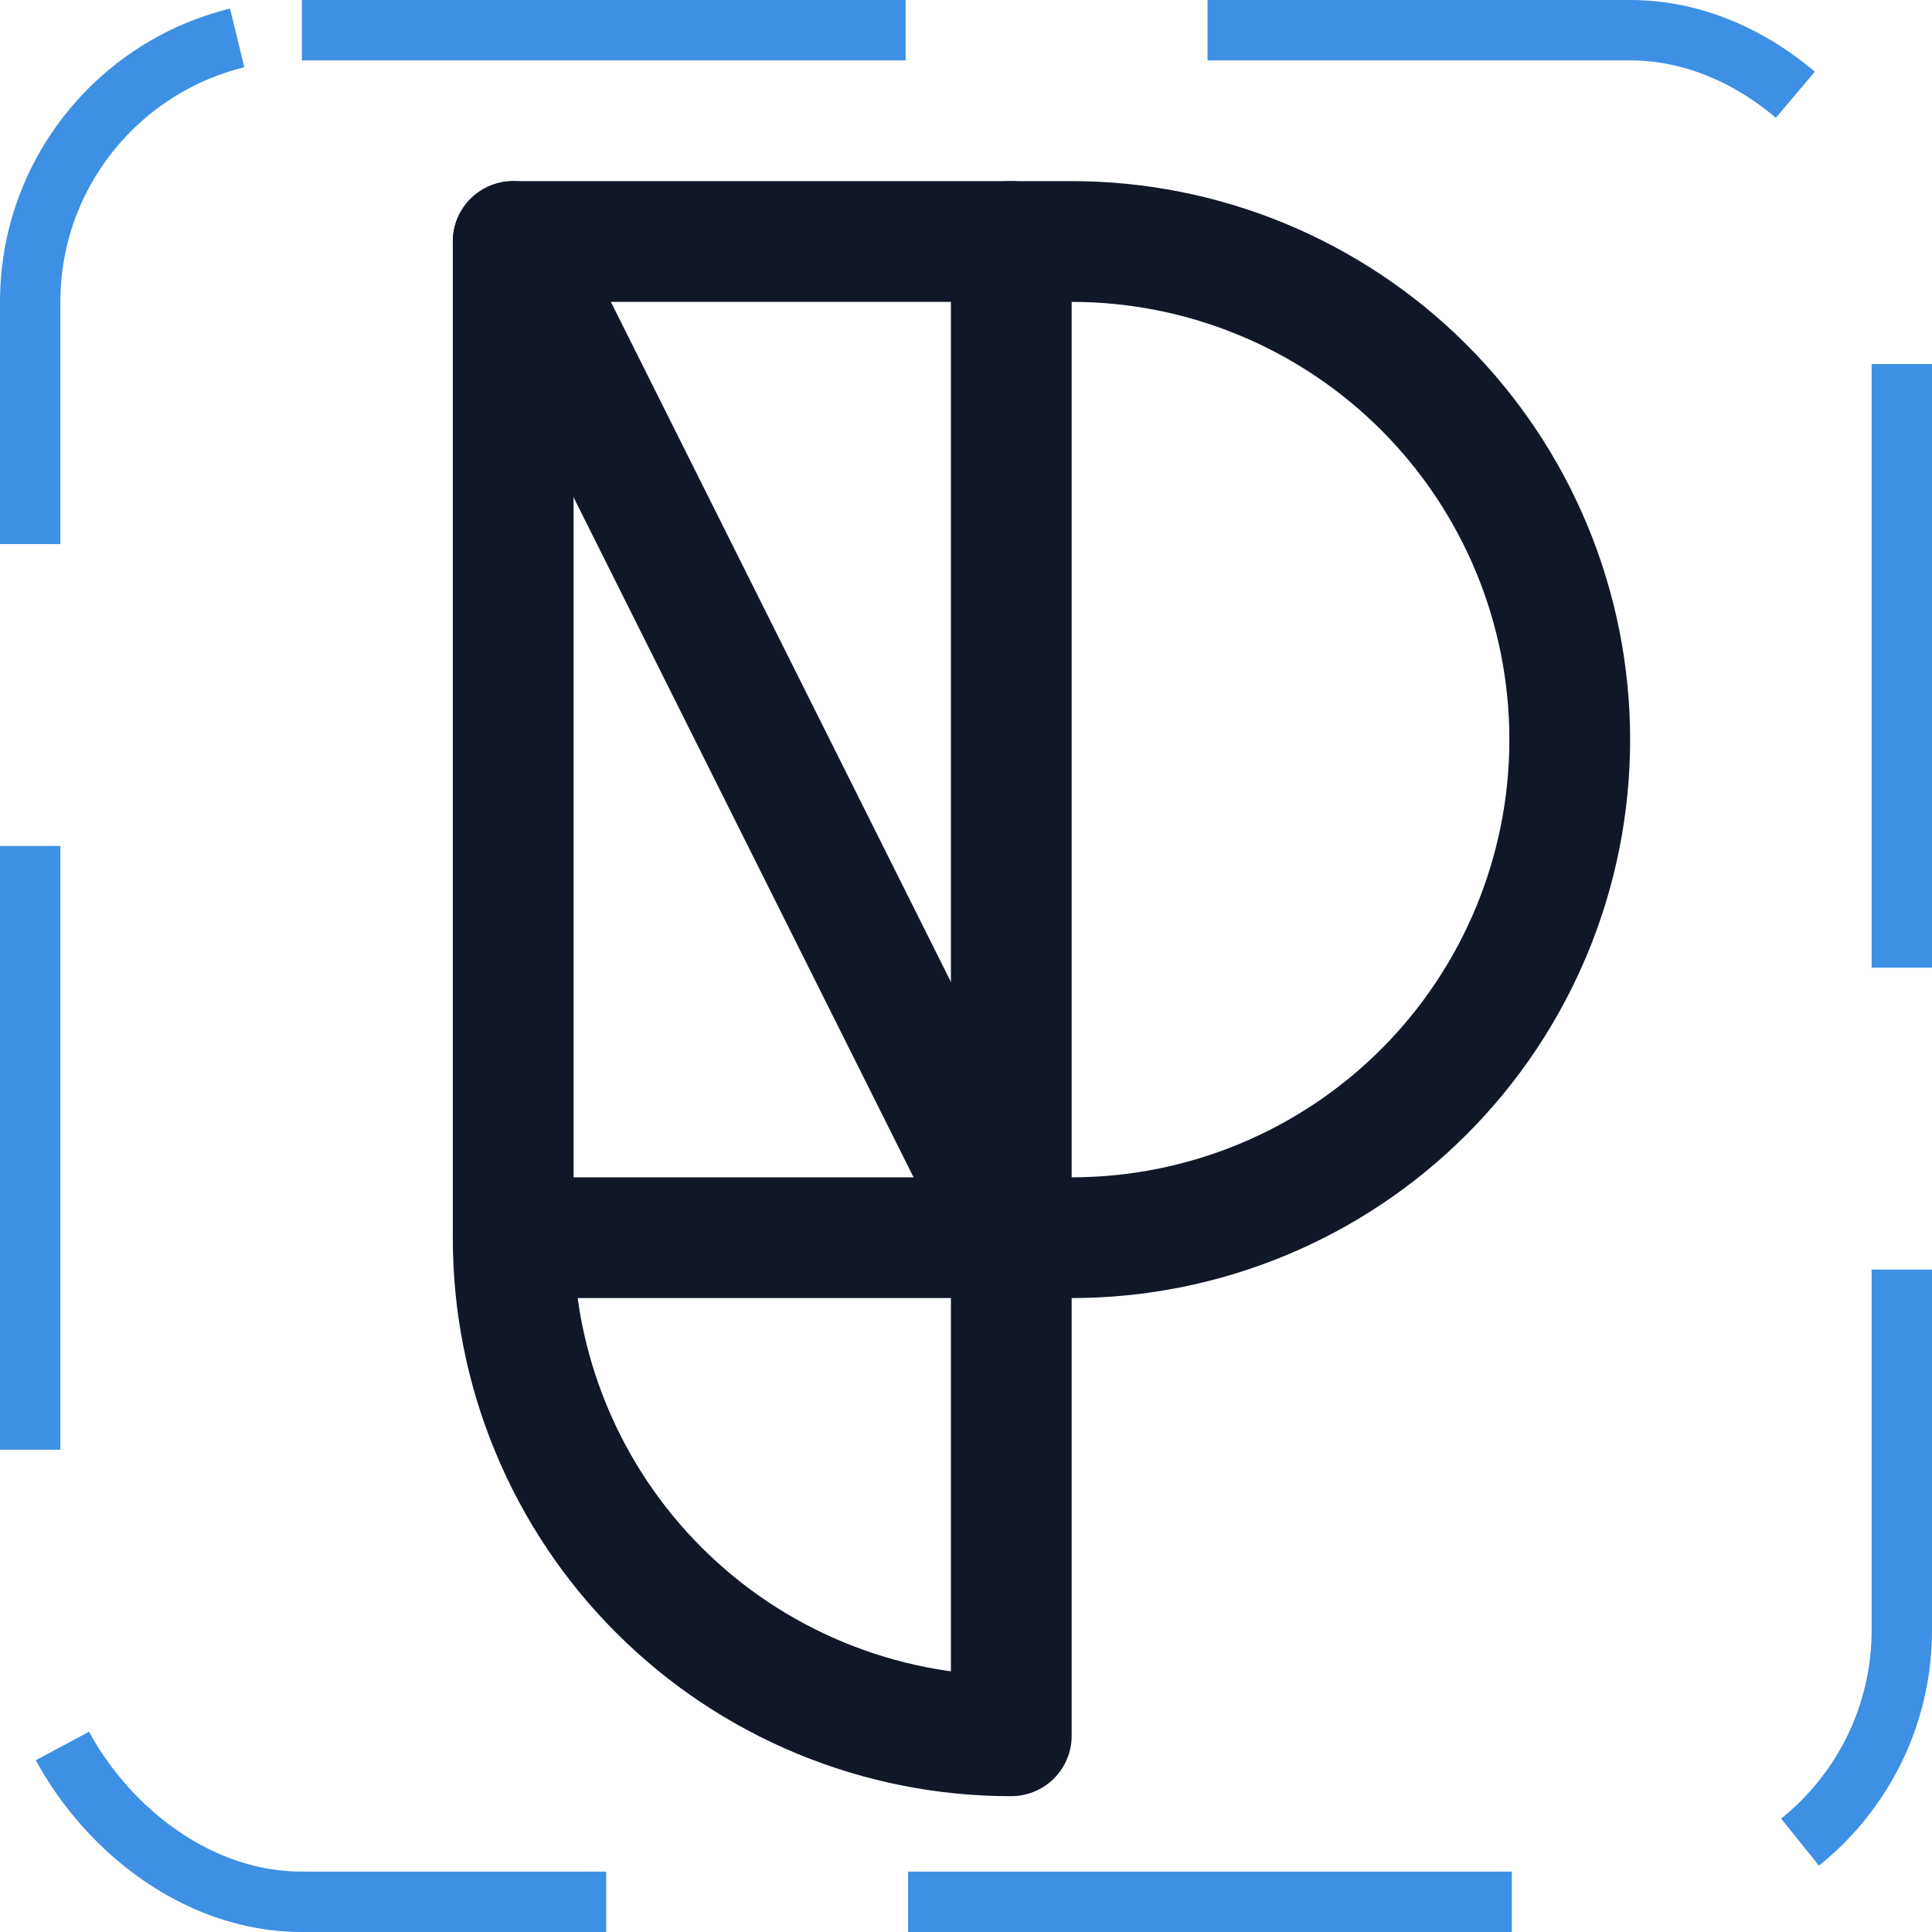 <svg width="32" height="32" viewBox="0 0 32 32" fill="none" xmlns="http://www.w3.org/2000/svg"><g id="Icon-PhosphorLogo"><g clip-path="url(#clip0_11_3618)"><g id="size=md (32px)"><path id="Vector" d="M8.5 4L16.75 20.5" stroke="#101828" stroke-width="2" stroke-linecap="round" stroke-linejoin="round"/><path id="Vector_2" d="M16.75 4H8.5V20.5H16.75V4Z" stroke="#101828" stroke-width="2" stroke-linecap="round" stroke-linejoin="round"/><path id="Vector_3" d="M16.75 20.5V28.75C15.666 28.752 14.593 28.539 13.591 28.125C12.589 27.711 11.679 27.104 10.913 26.337C10.146 25.571 9.539 24.661 9.125 23.659C8.711 22.657 8.498 21.584 8.5 20.5" stroke="#101828" stroke-width="2" stroke-linecap="round" stroke-linejoin="round"/><path id="Vector_4" d="M16.75 20.5H17.75C19.938 20.5 22.037 19.631 23.584 18.084C25.131 16.537 26 14.438 26 12.25C26 10.062 25.131 7.964 23.584 6.416C22.037 4.869 19.938 4 17.75 4H16.75" stroke="#101828" stroke-width="2" stroke-linecap="round" stroke-linejoin="round"/></g></g><rect x="0.5" y="0.5" width="31" height="31" rx="4.5" stroke="#3D90E3" stroke-dasharray="10 5"/></g><defs><clipPath id="clip0_11_3618"><rect width="32" height="32" rx="5" fill="white"/></clipPath></defs></svg>